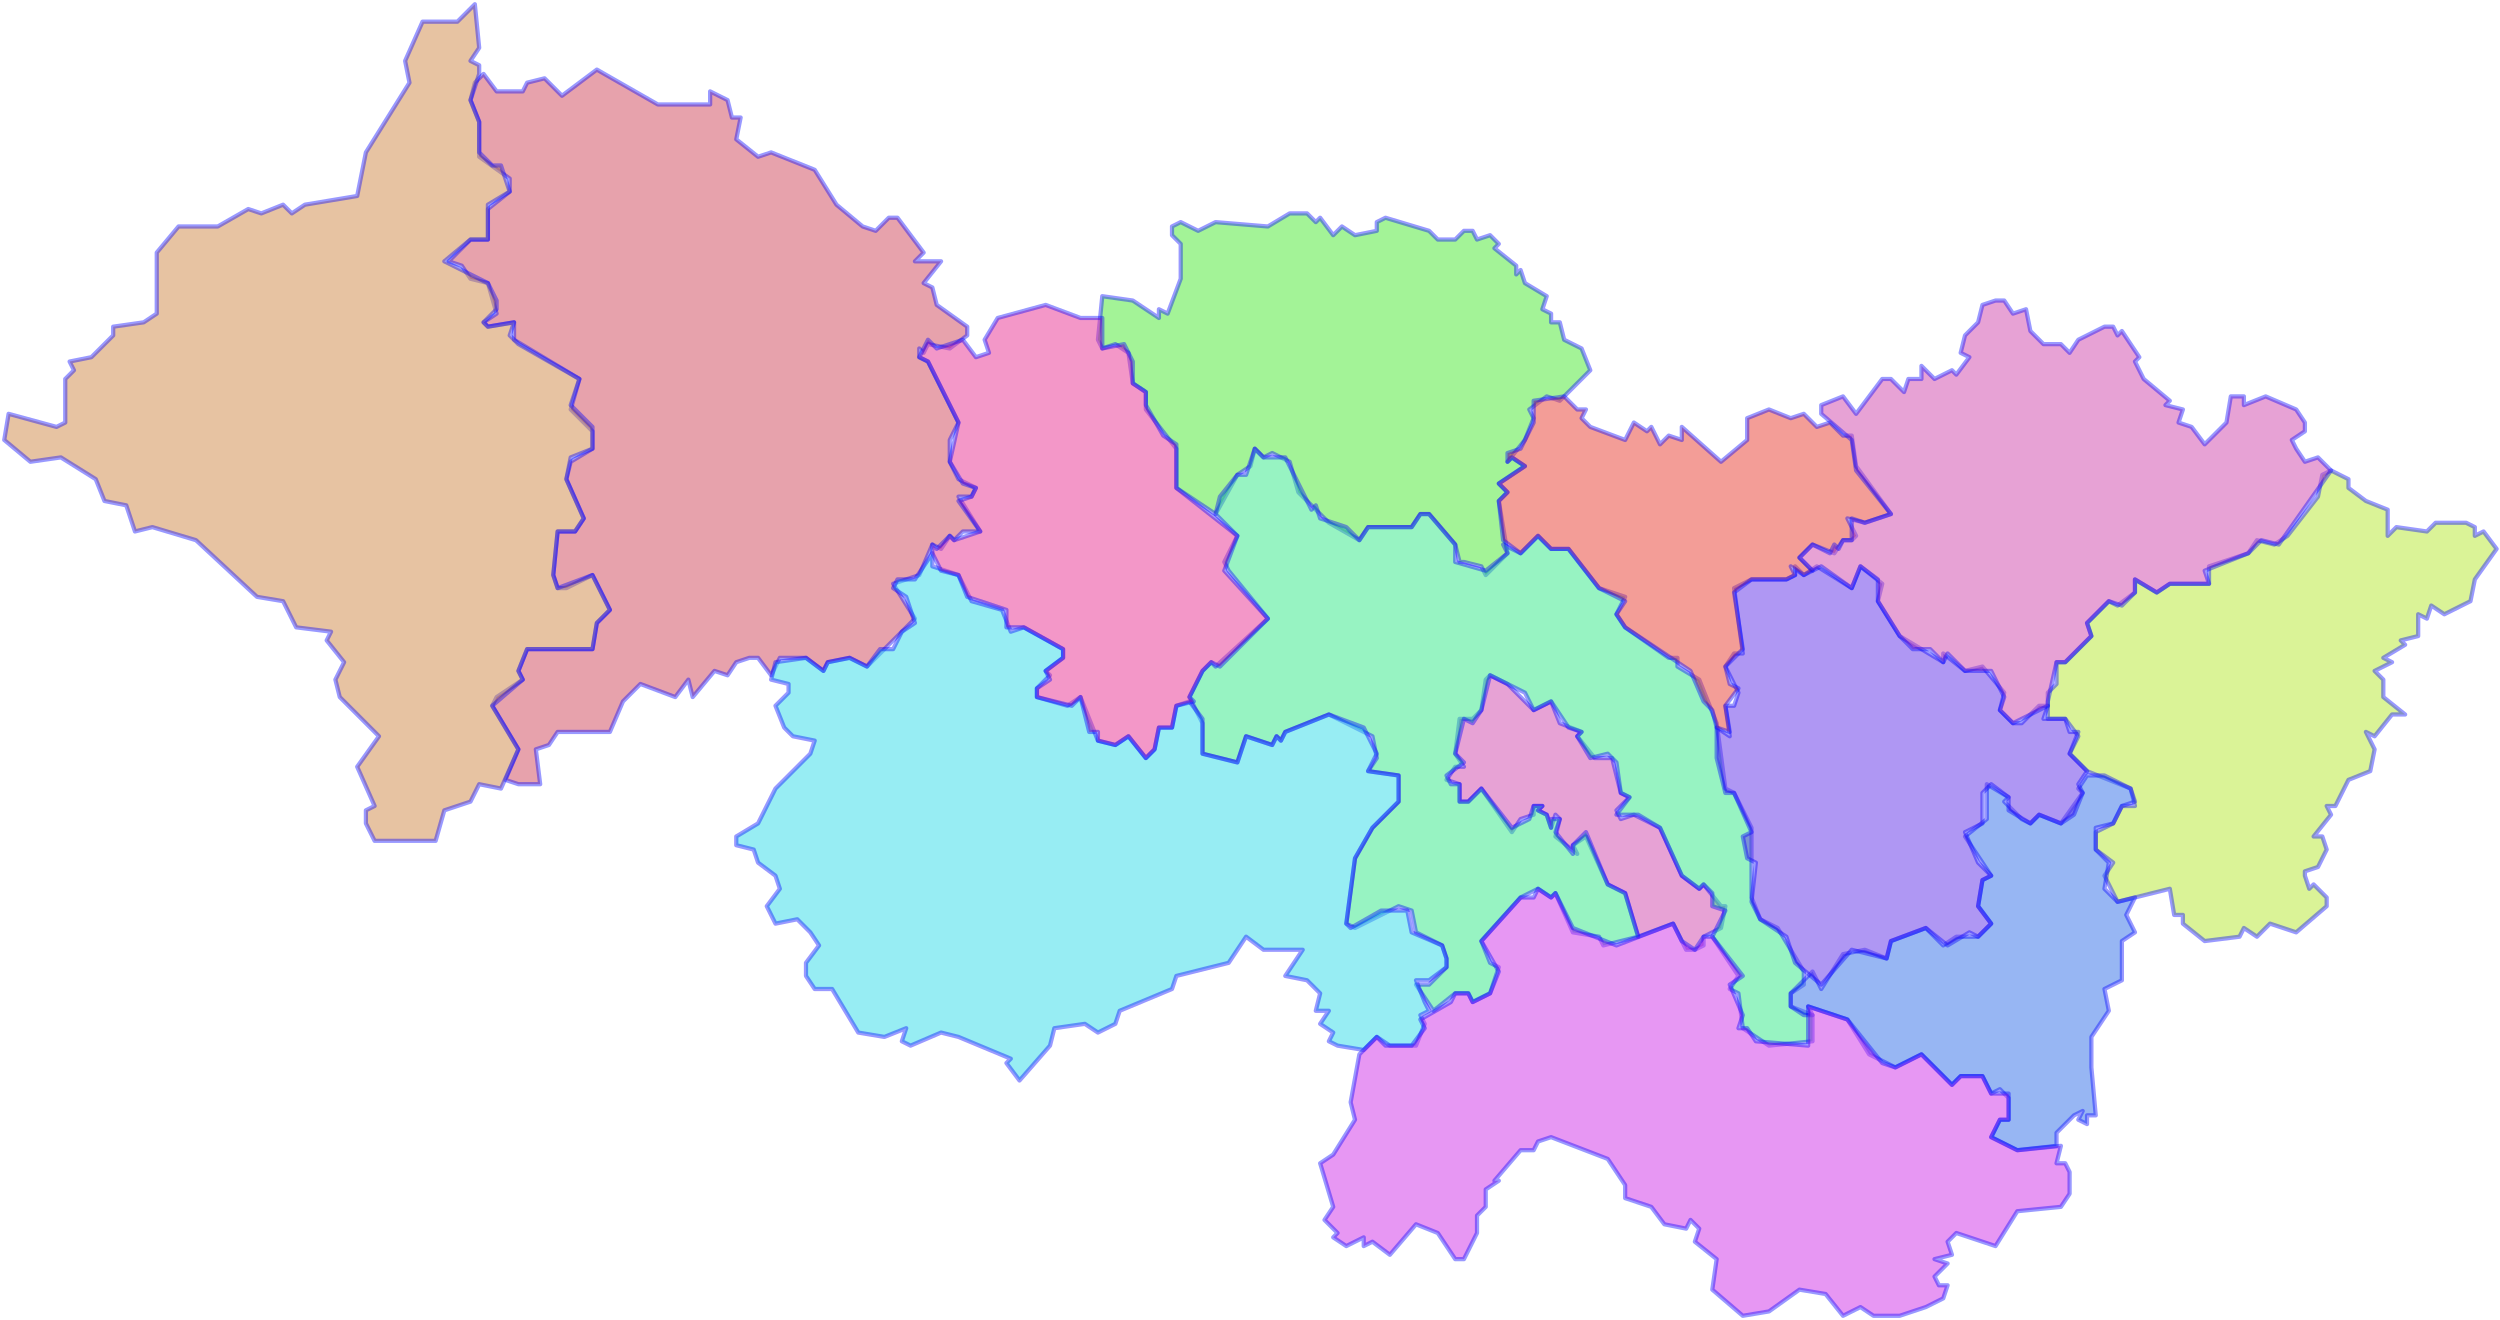 <svg width="589" height="311" viewBox="0 0 589 311" fill="none" xmlns="http://www.w3.org/2000/svg">
<g id="11">
<path id="1113" fill-rule="evenodd" clip-rule="evenodd" d="M406.498 213.502L405.472 218.635L401.365 220.688V222.741L399.312 223.767H397.259L394.179 217.608L385.967 220.688L382.887 210.422L378.781 208.369L373.648 197.076L370.568 199.13L371.595 201.183L366.462 197.076L367.488 192.97L366.462 191.944L365.435 195.023L364.409 191.944L362.355 190.917L363.382 189.89H361.329V191.944L358.249 192.97L356.196 196.05L349.01 185.784L345.93 188.864H343.877V184.757L340.797 183.731L342.85 180.651H344.904L342.85 177.571L343.877 169.359H346.957L349.01 167.306L350.037 160.12L351.063 159.093L355.169 161.146L361.329 167.306L365.435 165.252L367.488 170.385L372.621 172.439L371.595 173.465L375.701 178.598H379.807L381.86 186.811L383.914 187.837L380.834 190.917L381.86 192.97L384.94 191.944L391.1 195.023L396.233 206.316L400.339 209.395L401.365 208.369L405.472 213.502H406.498Z" fill="#D147AC" fill-opacity="0.5" stroke="#0000FF" stroke-opacity="0.4" stroke-linecap="round" stroke-linejoin="round"/>
<path id="1112" fill-rule="evenodd" clip-rule="evenodd" d="M119.056 183.731L122.136 176.545L115.977 166.279L117.003 164.226L123.163 160.12L122.136 158.066L124.189 152.934H139.588L140.615 146.774L143.694 143.694L139.588 135.482L133.429 138.561H131.375L130.349 135.482L131.375 125.216H135.482L137.535 122.136L133.429 112.897L134.455 108.791L139.588 105.711V101.605L134.455 96.472L136.508 89.286L121.11 80.046V75.94L114.95 76.967L113.924 75.94L117.003 73.887L114.95 66.701L110.844 65.674L108.791 62.595L105.711 61.568L110.844 56.435H114.95V49.249L120.083 45.143V42.063L112.897 36.93V28.718L110.844 23.585L111.87 19.478L113.924 17.425L117.003 21.532H123.163L124.189 19.478L128.296 18.452L132.402 22.558L140.615 16.399L154.987 24.611H167.306V21.532L171.412 23.585L172.439 27.691H174.492L173.465 32.824L178.598 36.93L181.678 35.904L191.944 40.01L197.076 48.223L203.236 53.355L206.316 54.382L209.395 51.302H211.449L217.608 59.515L215.555 61.568H221.714L217.608 66.701L219.661 67.728L220.688 71.834L227.874 76.967V79.02L223.767 82.1L218.635 81.073L217.608 83.126L216.581 82.1V84.153L218.635 85.179L225.821 99.552L223.767 103.658V108.791L225.821 112.897L229.927 114.95L228.9 117.003H225.821L230.953 125.216H226.847L224.794 127.269L223.767 126.243L221.714 129.322L219.661 128.296L216.581 135.482L210.422 137.535L215.555 145.748L204.262 157.04L200.156 154.987L195.023 156.013L193.997 158.066L189.89 154.987H183.731L181.678 159.093L178.598 154.987H176.545L173.465 156.013L171.412 159.093L168.332 158.066L163.199 164.226L162.173 160.12L159.093 164.226L150.88 161.146L146.774 165.252L143.694 172.439H131.375L129.322 175.518L126.243 176.545L127.269 184.757H122.136L119.056 183.731Z" fill="#D1475A" fill-opacity="0.5" stroke="#0000FF" stroke-opacity="0.4" stroke-linecap="round" stroke-linejoin="round"/>
<path id="1111" fill-rule="evenodd" clip-rule="evenodd" d="M88.259 198.103L86.206 193.997V190.917L88.259 189.89L84.153 180.651L89.286 173.465L80.046 164.226L79.02 160.12L81.073 156.013L76.967 150.88L77.993 148.827L69.781 147.801L66.701 141.641L60.541 140.615L46.169 127.269L35.904 124.189L31.797 125.216L29.744 119.056L24.611 118.03L22.558 112.897L14.345 107.764L7.159 108.791L1 103.658L2.027 97.498L13.319 100.578L15.372 99.552V89.286L17.425 87.233L16.399 85.179L21.532 84.153L26.665 79.02V76.967L33.85 75.94L36.93 73.887V59.515L42.063 53.355H51.302L58.488 49.249L61.568 50.276L66.701 48.223L68.754 50.276L71.834 48.223L84.153 46.169L86.206 35.904L96.472 19.478L95.445 14.345L99.552 5.106H107.764L111.87 1L112.897 11.266L110.844 14.345L112.897 15.372V17.425L110.844 23.585L112.897 28.718V35.904L115.977 38.983H118.03L120.083 45.143L114.95 48.223V56.435H110.844L104.684 61.568L114.95 66.701L117.003 70.807V72.861L113.924 75.94L114.95 76.967L121.11 75.94L120.083 79.02L122.136 81.073L136.508 89.286L134.455 95.445L139.588 100.578V105.711L134.455 107.764L133.429 112.897L137.535 122.136L135.482 125.216H131.375L130.349 135.482L131.375 138.561L139.588 135.482L143.694 143.694L140.615 146.774L139.588 152.934H124.189L122.136 158.066L123.163 160.12L115.977 166.279L122.136 176.545L118.03 185.784L112.897 184.757L110.844 188.864L104.684 190.917L102.631 198.103H89.286H88.259Z" fill="#D18847" fill-opacity="0.5" stroke="#0000FF" stroke-opacity="0.4" stroke-linecap="round" stroke-linejoin="round"/>
<path id="1110" fill-rule="evenodd" clip-rule="evenodd" d="M543.033 206.316L544.06 209.395L545.086 208.369L548.166 211.449V213.502L540.98 219.661L534.821 217.608L531.741 220.688L528.661 218.635L527.635 220.688L519.422 221.714L514.289 217.608V215.555H512.236L511.209 209.395L498.89 212.475L495.811 206.316L497.864 203.236L493.757 200.156V196.05L497.864 193.997L499.917 189.89H502.997L501.97 185.784L491.704 181.678L487.598 177.571L489.651 173.465L486.571 169.359H482.465V163.199L484.518 161.146V156.013H486.571L492.731 149.854L491.704 146.774L496.837 141.641L498.89 142.668L502.997 139.588V136.508L508.13 139.588L511.209 137.535H520.449V133.429L529.688 130.349L531.741 127.269L535.847 128.296L538.927 126.243L546.113 117.003L547.14 111.87L549.193 110.844L553.299 112.897V114.95L557.405 118.03L562.538 120.083V126.243L564.591 124.189L571.777 125.216L573.831 123.163H581.017L583.07 124.189V126.243L585.123 125.216L588.203 129.322L583.07 136.508L582.043 141.641L575.884 144.721L572.804 142.668L571.777 145.748L569.724 144.721V149.854L565.618 150.88L566.645 151.907L561.512 154.987L563.565 156.013L559.458 158.066L561.512 160.12V164.226L566.645 168.332H563.565L559.458 173.465L557.405 172.439L559.458 176.545L558.432 181.678L553.299 183.731L550.219 189.89H548.166L549.193 191.944L545.086 197.076H547.14L548.166 200.156L546.113 204.262L543.033 205.289V206.316Z" fill="#B7E830" fill-opacity="0.5" stroke="#0000FF" stroke-opacity="0.4" stroke-linecap="round" stroke-linejoin="round"/>
<path id="1109" fill-rule="evenodd" clip-rule="evenodd" d="M343.877 132.402L342.85 128.296L336.691 121.11H334.638L332.585 124.189H322.319L320.266 127.269L313.08 123.163L305.894 115.977L303.841 108.791L299.734 106.738L297.681 107.764L295.628 105.711L294.601 109.817L291.522 111.87L286.389 121.11L277.149 114.95V105.711L269.963 96.472V92.365L266.884 90.312L265.857 83.126L262.777 81.073L259.698 82.1L258.671 80.046L259.698 69.781L266.884 70.807L273.043 74.914V72.861L275.096 73.887L278.176 65.674V57.462L276.123 55.409V53.355L278.176 52.329L282.282 54.382L286.389 52.329L298.708 53.355L303.841 50.276H307.947L310 52.329L311.027 51.302L314.106 55.409L316.159 53.355L319.239 55.409L324.372 54.382V52.329L326.425 51.302L336.691 54.382L338.744 56.435H342.85L344.904 54.382H346.957L347.983 56.435L351.063 55.409L353.116 57.462L352.09 58.488L357.223 62.595V64.648L358.249 63.621L359.276 66.701L364.409 69.781L363.382 72.861L365.435 73.887V75.94H367.488L368.515 80.046L372.621 82.1L374.674 87.233L367.488 94.419L364.409 93.392L360.302 96.472L361.329 98.525L359.276 103.658L355.169 108.791L356.196 107.764L359.276 109.817L353.116 113.924L355.169 115.977L353.116 118.03L355.169 130.349L350.037 135.482L349.01 133.429L344.904 132.402H343.877Z" fill="#49E830" fill-opacity="0.5" stroke="#0000FF" stroke-opacity="0.4" stroke-linecap="round" stroke-linejoin="round"/>
<path id="1108" fill-rule="evenodd" clip-rule="evenodd" d="M287.415 178.598L283.309 177.571V170.385L280.229 164.226L283.309 158.066L285.362 156.013L286.389 157.04L298.708 145.748L289.468 134.455L288.442 132.402L291.522 126.243L286.389 121.11L287.415 117.003L291.522 111.87H293.575L295.628 105.711L297.681 107.764H302.814L308.973 120.083L310 119.056L311.027 122.136L317.186 124.189L320.266 127.269L322.319 124.189H332.585L334.638 121.11H336.691L342.851 128.296V132.402L350.037 134.455L355.169 130.349L354.143 128.296L358.249 130.349L362.355 126.243L365.435 129.322H369.542L376.728 138.561L382.887 140.615L380.834 144.721L382.887 147.801L393.153 154.987H395.206V157.04L400.339 160.12L404.445 170.385L406.498 185.784L408.552 186.811L412.658 195.023V211.449L414.711 216.581L418.817 218.635L424.977 228.9V231.98L421.897 234.033V237.113L427.03 239.166V245.326L416.764 246.352L410.605 242.246L409.578 234.033L407.525 233.007L409.578 229.927L403.419 220.688L406.498 214.528L403.419 213.502V210.422L401.365 208.369L400.339 209.395L396.233 206.316L391.1 195.023L385.967 191.944H380.834L383.914 187.837L381.86 186.811L380.834 179.625L378.781 177.571L374.674 178.598L371.595 173.465L372.621 172.439L369.542 171.412L365.435 165.252L361.329 167.306L359.276 163.199L351.063 159.093L349.01 167.306L346.957 170.385L344.904 169.359L342.851 177.571L344.904 179.625L340.797 182.704L341.824 184.757H343.877V188.864H345.93L349.01 185.784L356.196 195.023L360.302 192.97L361.329 189.89H363.382L362.355 190.917L364.409 191.944L365.435 195.023V192.97H367.488L366.462 196.05L370.568 201.183V199.13L373.648 196.05L378.781 208.369L382.887 210.422L385.967 220.688L377.754 222.741L376.728 220.688L370.568 219.661L366.462 210.422L365.435 211.449L362.355 209.395L358.249 211.449L349.01 221.714L351.063 226.847L353.116 227.874L351.063 234.033L346.957 236.086L345.93 234.033H342.851L337.718 238.14L333.611 231.98H336.691L340.797 227.874V225.821L339.771 222.741L333.611 219.661L332.585 214.528L329.505 213.502L319.239 218.635L317.186 217.608L319.239 202.209L323.346 195.023L329.505 188.864V182.704L322.319 181.678L324.372 178.598L323.346 173.465L313.08 168.332L302.814 172.439L301.787 174.492L300.761 173.465L299.734 175.518L293.575 173.465L291.522 179.625L287.415 178.598Z" fill="#30E886" fill-opacity="0.5" stroke="#0000FF" stroke-opacity="0.4" stroke-linecap="round" stroke-linejoin="round"/>
<path id="1107" fill-rule="evenodd" clip-rule="evenodd" d="M336.691 238.14L334.638 239.166L335.664 241.219L333.611 246.352H327.452L324.372 244.299L321.292 247.379L315.133 246.352L313.08 245.326L314.106 243.272L311.027 241.219L313.08 238.14H310L311.027 234.033L307.947 230.953L302.814 229.927L306.92 223.767H297.681L293.575 220.688L289.468 226.847L277.15 229.927L276.123 233.007L263.804 238.14L262.777 241.219L258.671 243.272L255.591 241.219L248.405 242.246L247.379 246.352L240.193 254.565L237.113 250.458L238.14 249.432L225.821 244.299L221.714 243.272L214.528 246.352L212.475 245.326L213.502 242.246L208.369 244.299L202.209 243.272L196.05 233.007H191.944L189.89 229.927V226.847L192.97 222.741L190.917 219.661L187.837 216.581L182.704 217.608L180.651 213.502L183.731 209.395L182.704 206.316L178.598 203.236L177.571 200.156L173.465 199.13V197.076L178.598 193.997L182.704 185.784L190.917 177.571L191.944 174.492L186.811 173.465L184.757 171.412L182.704 166.279L185.784 163.199V161.146L181.678 160.12L182.704 156.013L189.89 154.987L193.997 158.066L195.023 156.013L200.156 154.987L204.262 157.04L207.342 152.934H210.422L212.475 148.827L215.555 146.774L213.502 140.615L210.422 138.561L211.449 136.508H215.555L219.661 130.349V133.429L225.821 135.482L228.9 141.641L236.086 143.694L238.14 148.827L241.219 147.801L250.458 152.934V154.987L246.352 158.066L247.379 159.093L244.299 162.173V164.226L251.485 166.279L254.565 164.226L258.671 174.492L262.777 175.518L265.857 173.465L269.963 178.598L272.017 176.545L273.043 171.412H276.123L277.15 166.279L280.229 165.252L283.309 169.359V177.571L291.522 179.625L293.575 173.465L299.734 175.518L300.761 173.465L301.787 174.492L302.814 172.439L313.08 168.332L321.292 171.412L324.372 177.571L322.319 181.678L329.505 182.704V188.864L323.346 195.023L319.239 202.209L317.186 217.608L318.213 218.635L325.399 214.528H331.558L332.585 219.661L339.771 222.741L340.797 225.821V227.874L336.691 230.953H333.611L335.664 236.086L336.691 238.14Z" fill="#30DCE8" fill-opacity="0.5" stroke="#0000FF" stroke-opacity="0.4" stroke-linecap="round" stroke-linejoin="round"/>
<path id="1106" fill-rule="evenodd" clip-rule="evenodd" d="M492.731 251.485L493.757 262.777H491.704V264.831L489.651 263.804L490.678 261.751L488.625 262.777L484.518 266.884V269.963L475.279 270.99L469.12 267.91L471.173 263.804H473.226V258.671L471.173 256.618L469.12 257.645L467.066 253.538H461.934L459.88 255.591L452.694 248.405L446.535 251.485L440.375 248.405L435.243 240.193L426.003 237.113L427.03 239.166H424.977L421.897 237.113V234.033L427.03 228.9L429.083 233.007L434.216 224.794L439.349 223.767L444.482 225.821L445.508 221.714L453.721 218.635L457.827 222.741L460.907 220.688H466.04L469.12 217.608L466.04 213.502L467.066 207.342L469.12 206.316L462.96 197.076L468.093 192.97V184.757L473.226 187.837L472.199 188.864L476.306 192.97L478.359 193.997L480.412 191.944L485.545 193.997L490.678 186.811L489.651 185.784L491.704 182.704H495.811L501.97 185.784L502.997 188.864L499.917 189.89L497.864 193.997L493.757 195.023V200.156L496.837 203.236L495.811 209.395L498.89 212.475L502.997 211.449L500.944 215.555L502.997 219.661L499.917 221.714V230.953L495.811 233.007L496.837 238.14L492.731 244.299V249.432V251.485Z" fill="#306EE8" fill-opacity="0.5" stroke="#0000FF" stroke-opacity="0.4" stroke-linecap="round" stroke-linejoin="round"/>
<path id="1105" fill-rule="evenodd" clip-rule="evenodd" d="M462.96 196.05L466.04 203.236L469.12 206.316L467.066 207.342L466.04 213.502L469.12 217.608L466.04 220.688L463.987 219.661L458.854 222.741L453.721 218.635L445.508 221.714L444.482 225.821L436.269 223.767L429.083 231.98L422.924 226.847L420.87 220.688L414.711 216.581L412.658 212.475L413.684 203.236L411.631 202.209L410.605 197.076L412.658 196.05L408.552 186.811H406.498L404.445 178.598V171.412L407.525 173.465L406.498 166.279H408.552L409.578 163.199L406.498 157.04L408.552 153.96H410.605L408.552 138.561L412.658 136.508H420.87L422.924 135.482V133.429L424.977 135.482L428.056 133.429L436.269 138.561L438.322 133.429L443.455 137.535L442.429 141.641L447.561 149.854L457.827 156.013V153.96L462.96 158.066L467.066 157.04L472.199 163.199L471.173 167.306L474.252 170.385H476.306L480.412 166.279H482.465L481.439 169.359H486.571L487.598 172.439H489.651L487.598 177.571L491.704 181.678L489.651 184.757L490.678 186.811L488.625 191.944L485.545 193.997L480.412 191.944L478.359 193.997L473.226 190.917V187.837L469.12 184.757L467.066 186.811V193.997L462.96 196.05Z" fill="#6130E8" fill-opacity="0.5" stroke="#0000FF" stroke-opacity="0.4" stroke-linecap="round" stroke-linejoin="round"/>
<path id="1104" fill-rule="evenodd" clip-rule="evenodd" d="M353.116 278.176L350.037 280.229V284.336L347.983 286.389V290.495L344.904 296.654H342.851L338.744 290.495L333.611 288.442L327.452 295.628L323.346 292.548L321.292 293.575V291.522L317.186 293.575L314.106 291.522L315.133 290.495L312.053 287.415L314.106 284.336L311.027 274.07L314.106 272.017L319.239 263.804L318.213 259.698L320.266 248.405L324.372 244.299L326.425 246.352H332.585L335.664 242.246L334.638 240.193L341.824 236.086L342.851 234.033H345.93L346.957 236.086L351.063 234.033L353.116 228.9L349.01 221.714L358.249 211.449H361.329L362.355 209.395L365.435 211.449L366.462 210.422L370.568 218.635L380.834 222.741L394.179 217.608L396.233 221.714L399.312 223.767L401.365 220.688H403.419L410.605 229.927L407.525 231.98L410.605 239.166L409.578 242.246H411.631L413.684 245.326L426.003 246.352V237.113L435.243 240.193L443.455 250.458L446.535 251.485L452.694 248.405L459.88 255.591L461.934 253.538H467.066L469.12 257.645H473.226V263.804H471.173L469.12 267.91L475.279 270.99L485.545 269.963L484.518 274.07H486.571L487.598 276.123V281.256L485.545 284.336L475.279 285.362L470.146 293.575L460.907 290.495L458.854 292.548L459.88 295.628L455.774 296.654L458.854 297.681L455.774 300.761L456.801 302.814H458.854L457.827 305.894L453.721 307.947L447.561 310H441.402L438.322 307.947L434.216 310L430.11 304.867L423.95 303.841L416.764 308.973L410.605 310L403.419 303.841L404.445 296.654L399.312 292.548L400.339 289.468L398.286 287.415L397.259 289.468L392.126 288.442L389.047 284.336L382.887 282.282V279.203L378.781 273.043L365.435 267.91L362.355 268.937L361.329 270.99H358.249L352.09 278.176H353.116Z" fill="#D030E8" fill-opacity="0.5" stroke="#0000FF" stroke-opacity="0.4" stroke-linecap="round" stroke-linejoin="round"/>
<path id="1103" fill-rule="evenodd" clip-rule="evenodd" d="M283.309 158.066L280.229 164.226L281.256 165.252L277.149 166.279L276.123 171.412H273.043L272.017 176.545L269.963 178.598L265.857 173.465L262.777 175.518L258.671 174.492V172.439H256.618L254.565 164.226L252.512 166.279L244.299 164.226V162.173L247.379 160.12L246.352 158.066L250.458 154.987V152.934L241.219 147.801H237.113V143.694L227.874 140.615L225.821 135.482L221.714 134.455L219.661 130.349V128.296L220.688 129.322L223.767 126.243L224.794 127.269L230.953 125.216L225.821 118.03L228.9 117.003L229.927 114.95L226.847 113.924L223.767 108.791L225.821 99.552L218.635 85.179L216.581 84.153L218.635 80.046L220.688 82.1L226.847 80.046L229.927 84.153L233.007 83.126L231.98 80.046L235.06 74.914L246.352 71.834L254.565 74.914H259.698V82.1L264.831 81.073L266.884 85.179V90.312L269.963 92.365V95.445L274.07 102.631L277.149 104.684V114.95L291.522 126.243L288.442 134.455L298.708 145.748L287.415 157.04L285.362 156.013L283.309 158.066Z" fill="#E83092" fill-opacity="0.5" stroke="#0000FF" stroke-opacity="0.4" stroke-linecap="round" stroke-linejoin="round"/>
<path id="1102" fill-rule="evenodd" clip-rule="evenodd" d="M401.365 165.252L398.286 158.066L382.887 147.801L380.834 144.721L382.887 141.641L376.728 138.561L369.542 129.322H365.435L362.355 126.243L358.249 130.349L354.143 127.269L353.116 118.03L355.169 115.977L353.116 113.924L359.276 109.817L356.196 107.764L355.169 108.791V106.738L358.249 105.711L361.329 99.552V94.419L368.515 93.392L371.595 96.472H373.648L372.621 98.525L374.674 100.578L382.887 103.658L384.94 99.552L388.02 101.605L389.047 100.578L391.1 104.684L393.153 102.631L396.233 103.658V100.578L405.472 108.791L411.631 103.658V98.525L416.764 96.472L421.897 98.525L424.977 97.498L428.056 100.578L431.136 99.552L434.216 102.631H436.269L437.296 109.817L445.508 121.11L439.349 123.163L435.243 122.136L437.296 126.243L436.269 127.269H434.216L432.163 130.349L427.03 128.296L423.95 131.375L427.03 134.455L424.977 135.482L421.897 133.429L422.924 135.482L420.87 136.508H412.658L408.551 139.588L410.605 152.934L406.498 157.04L407.525 161.146L409.578 162.173L406.498 166.279L407.525 172.439L404.445 171.412L403.419 167.306L401.365 165.252Z" fill="#E83D30" fill-opacity="0.5" stroke="#0000FF" stroke-opacity="0.4" stroke-linecap="round" stroke-linejoin="round"/>
<path id="1101" fill-rule="evenodd" clip-rule="evenodd" d="M482.465 166.279L474.252 170.385L471.173 167.306L472.199 164.226L469.12 158.066H462.96L458.854 153.96L457.827 156.013L454.748 152.934H450.641L447.561 149.854L442.429 141.641V136.508L438.322 133.429L436.269 138.561L429.083 133.429L427.03 134.455L423.95 131.375L427.03 128.296L431.136 130.349L432.163 128.296L433.189 129.322L434.216 127.269H436.269V122.136L439.349 123.163L445.508 121.11L437.296 110.844L436.269 103.658L429.083 97.498V95.445L434.216 93.392L437.296 97.498L443.455 89.286H445.508L448.588 92.365L449.615 89.286H452.694V86.206L455.774 89.286L459.88 87.233L460.907 88.259L463.987 84.153L461.934 83.126L462.96 79.02L466.04 75.94L467.066 71.834L470.146 70.807H472.199L474.252 73.887L477.332 72.861L478.359 77.993L481.439 81.073H485.545L487.598 83.126L489.651 80.046L495.811 76.967H497.864L498.89 79.02L499.917 77.993L504.023 84.153L502.997 85.179L505.05 89.286L511.209 94.419L510.183 95.445L514.289 96.472L513.262 99.552L516.342 100.578L519.422 104.684L524.555 99.552L525.581 93.392H528.661V95.445L533.794 93.392L540.98 96.472L543.033 99.552V101.605L539.953 103.658L540.98 105.711L543.033 108.791L546.113 107.764L549.193 110.844L536.874 128.296L532.767 127.269L529.688 130.349L519.422 134.455L520.449 137.535H511.209L508.13 139.588L502.997 136.508V139.588L499.917 142.668L496.837 141.641L491.704 146.774L492.731 149.854L486.571 156.013H484.518L482.465 165.252V166.279Z" fill="#D147AC" fill-opacity="0.5" stroke="#0000FF" stroke-opacity="0.4" stroke-linecap="round" stroke-linejoin="round"/>
</g>
</svg>
